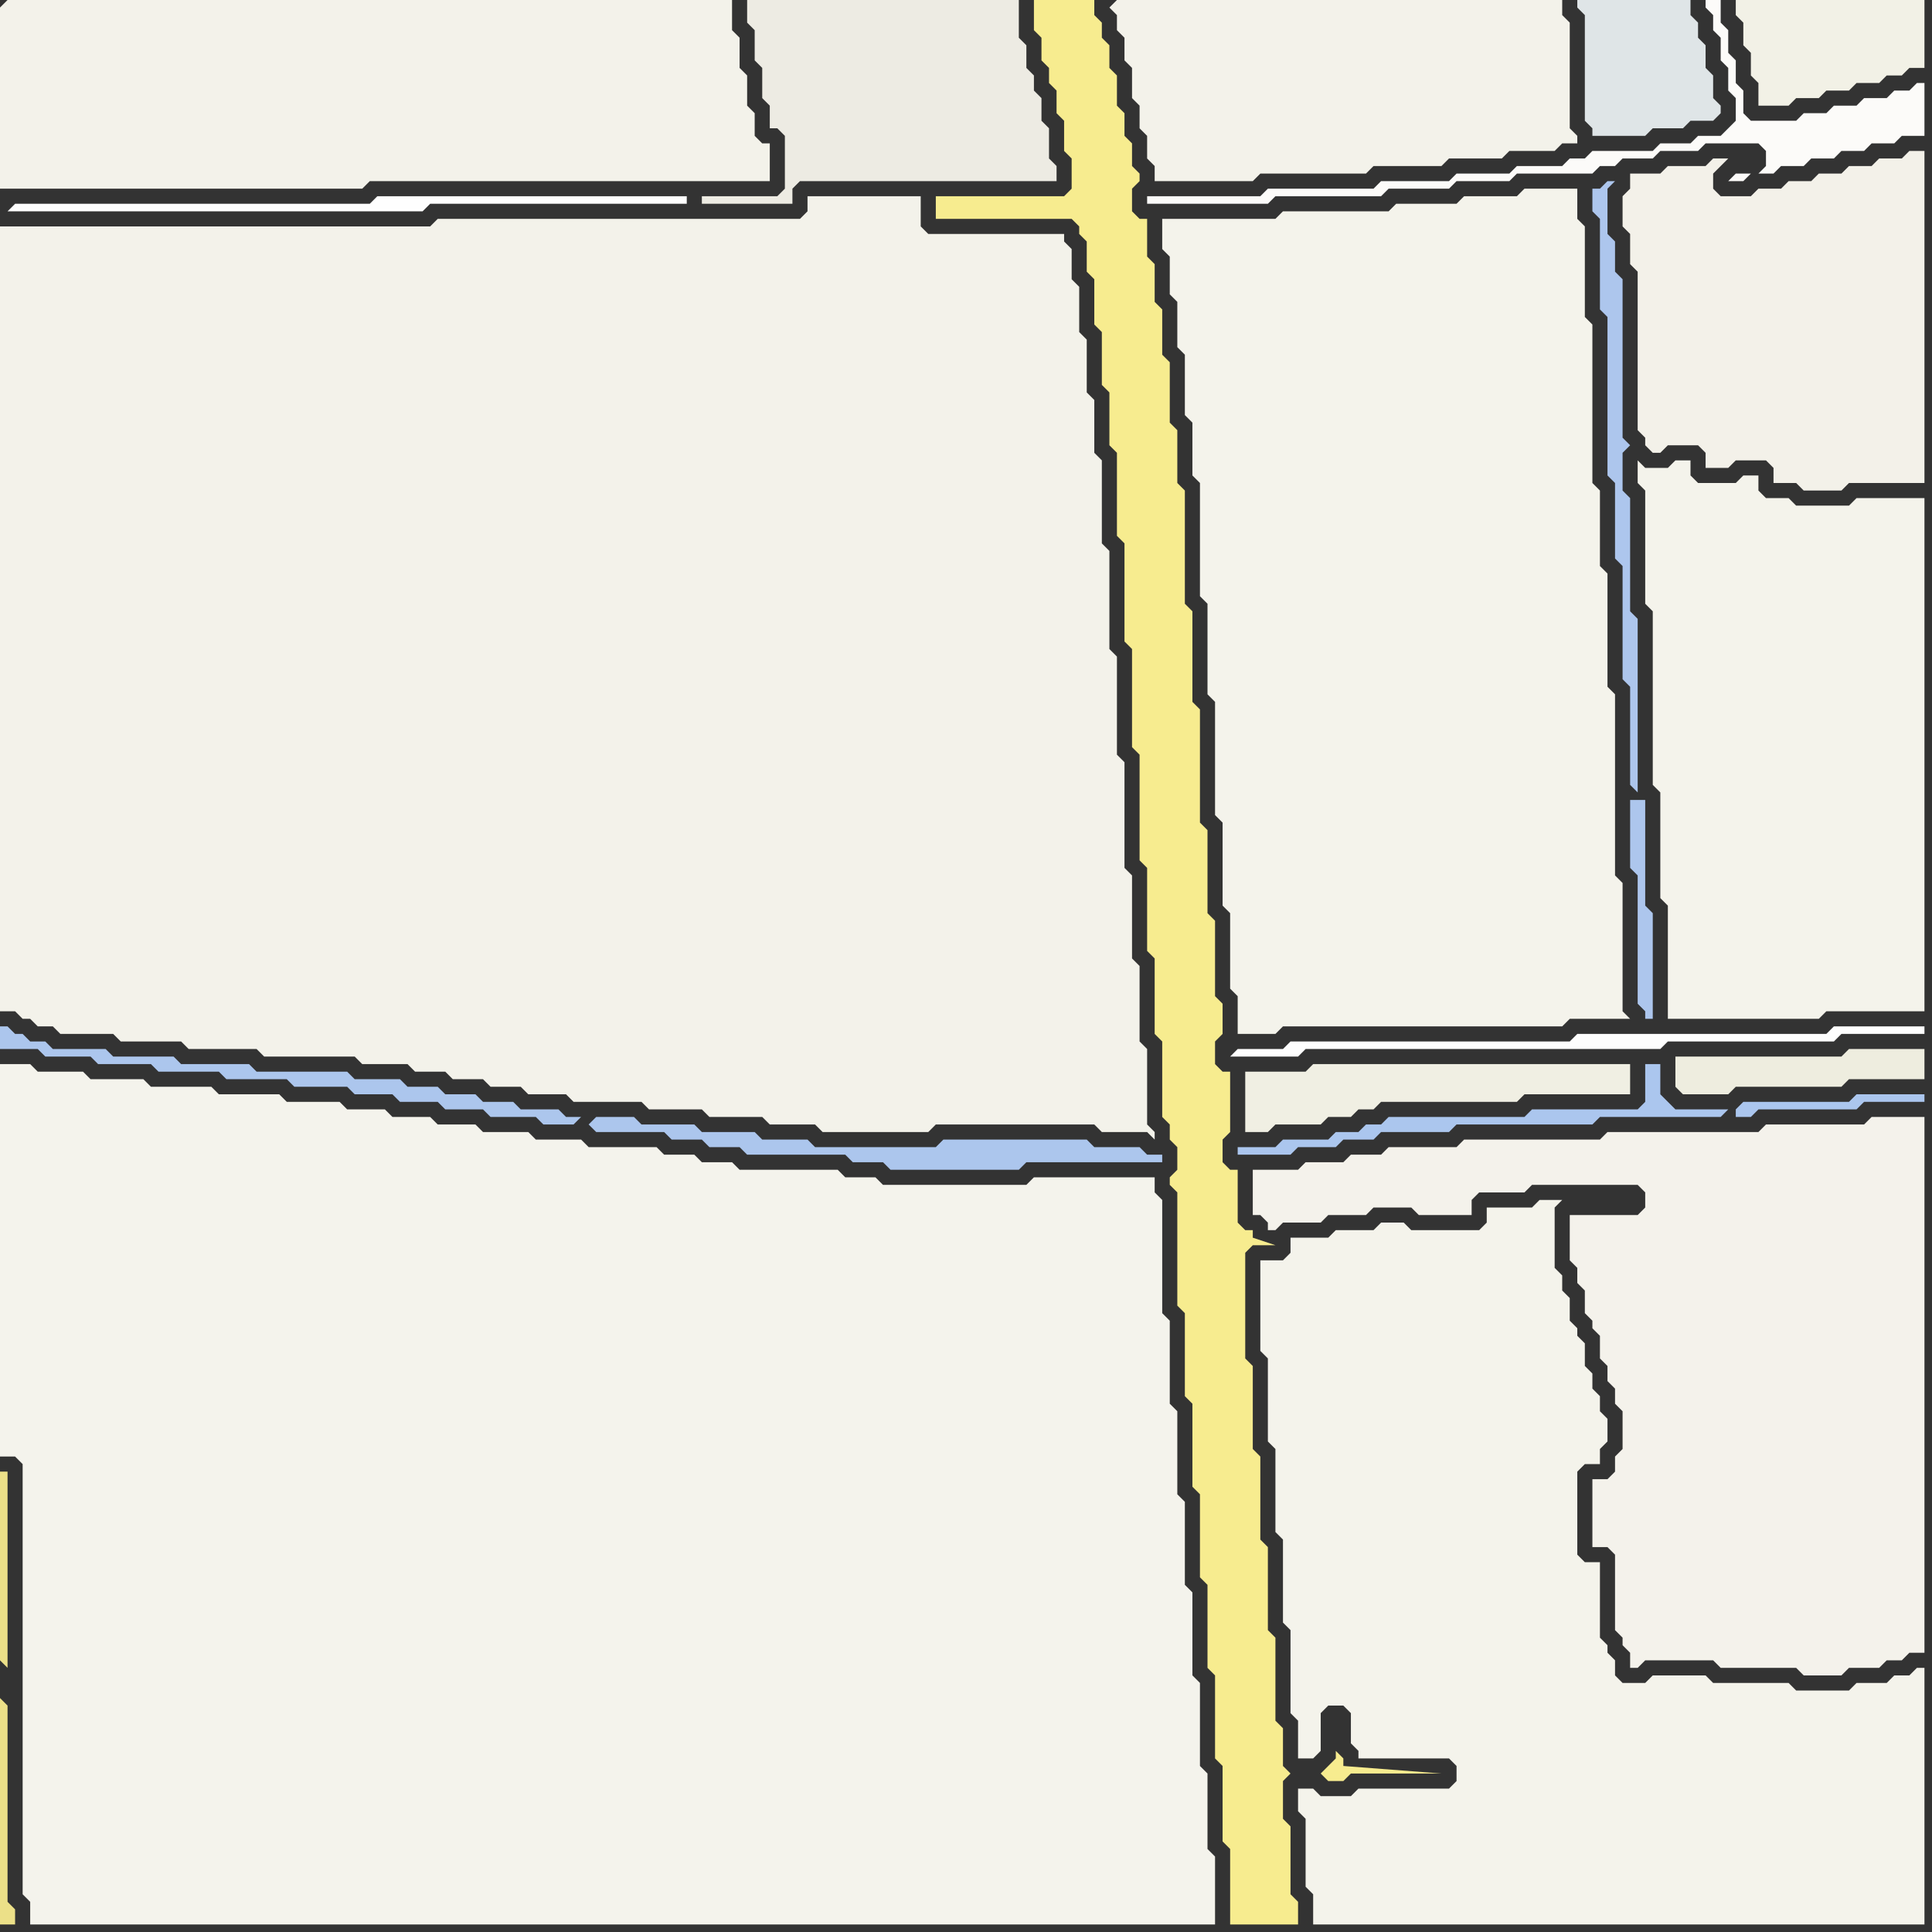<svg width="256" height="256" xmlns="http://www.w3.org/2000/svg"><rect width="100%" height="100%" fill="#333333" stroke="none"/><script> 
var tempColor;
function hoverPath(evt){
obj = evt.target;
tempColor = obj.getAttribute("fill");
obj.setAttribute("fill","red");
//alert(tempColor);
//obj.setAttribute("stroke","red");}
function recoverPath(evt){
obj = evt.target;
obj.setAttribute("fill", tempColor);
//obj.setAttribute("stroke", tempColor);
}</script><path onmouseover="hoverPath(evt)" onmouseout="recoverPath(evt)" fill="rgb(254,254,254)" d="M  1,28l 55,0 1,-1 34,0 0,-1 -41,0 -1,1 -47,0 -1,1 -1,-1Z"/>
<path onmouseover="hoverPath(evt)" onmouseout="recoverPath(evt)" fill="rgb(243,242,234)" d="M  0,116l 0,18 2,0 1,1 1,0 1,1 2,0 1,1 7,0 1,1 8,0 1,1 9,0 1,1 12,0 1,1 6,0 1,1 4,0 1,1 4,0 1,1 4,0 1,1 5,0 1,1 9,0 1,1 7,0 1,1 7,0 1,1 6,0 1,1 14,0 1,-1 21,0 1,1 6,0 1,1 0,-1 -1,-1 0,-10 -1,-1 0,-10 -1,-1 0,-11 -1,-1 0,-14 -1,-1 0,-13 -1,-1 0,-13 -1,-1 0,-11 -1,-1 0,-7 -1,-1 0,-7 -1,-1 0,-6 -1,-1 0,-4 -1,-1 0,-1 -18,0 -1,-1 0,-4 -15,0 0,2 -1,1 -48,0 -1,1 -57,0Z"/>
<path onmouseover="hoverPath(evt)" onmouseout="recoverPath(evt)" fill="rgb(237,235,227)" d="M  104,18l 0,7 -1,1 -10,0 0,1 12,0 0,-2 1,-1 34,0 0,-2 -1,-1 0,-4 -1,-1 0,-3 -1,-1 0,-2 -1,-1 0,-3 -1,-1 0,-5 -36,0 0,3 1,1 0,4 1,1 0,4 1,1 0,3 1,0 1,1Z"/>
<path onmouseover="hoverPath(evt)" onmouseout="recoverPath(evt)" fill="rgb(244,243,236)" d="M  150,255l 11,0 0,-9 -1,-1 0,-10 -1,-1 0,-11 -1,-1 0,-11 -1,-1 0,-11 -1,-1 0,-11 -1,-1 0,-11 -1,-1 0,-15 -1,-1 0,-2 -16,0 -1,1 -19,0 -1,-1 -4,0 -1,-1 -13,0 -1,-1 -4,0 -1,-1 -4,0 -1,-1 -9,0 -1,-1 -6,0 -1,-1 -6,0 -1,-1 -5,0 -1,-1 -5,0 -1,-1 -5,0 -1,-1 -7,0 -1,-1 -8,0 -1,-1 -8,0 -1,-1 -7,0 -1,-1 -6,0 -1,-1 -4,0 0,52 2,0 1,1 0,57 1,1 0,3Z"/>
<path onmouseover="hoverPath(evt)" onmouseout="recoverPath(evt)" fill="rgb(254,254,254)" d="M  163,140l 9,0 1,-1 47,0 1,-1 22,0 1,-1 11,0 0,-1 -12,0 -1,1 -33,0 -1,1 -37,0 -1,1 -6,0 -1,1Z"/>
<path onmouseover="hoverPath(evt)" onmouseout="recoverPath(evt)" fill="rgb(244,243,235)" d="M  172,240l 0,0 1,1 0,9 1,1 0,4 81,0 0,-34 -1,0 -1,1 -2,0 -1,1 -4,0 -1,1 -7,0 -1,-1 -10,0 -1,-1 -7,0 -1,1 -3,0 -1,-1 0,-2 -1,-1 0,-1 -1,-1 0,-10 -2,0 -1,-1 0,-11 1,-1 2,0 0,-2 1,-1 0,-3 -1,-1 0,-2 -1,-1 0,-2 -1,-1 0,-3 -1,-1 0,-1 -1,-1 0,-3 -1,-1 0,-2 -1,-1 0,-8 1,-1 -3,0 -1,1 -6,0 0,2 -1,1 -9,0 -1,-1 -3,0 -1,1 -5,0 -1,1 -5,0 0,2 -1,1 -3,0 0,12 1,1 0,11 1,1 0,11 1,1 0,11 1,1 0,11 1,1 0,5 2,0 1,-1 0,-5 1,-1 2,0 1,1 0,4 1,1 0,1 12,0 1,1 0,2 -1,1 -12,0 -1,1 -4,0 -1,-1 -2,0Z"/>
<path onmouseover="hoverPath(evt)" onmouseout="recoverPath(evt)" fill="rgb(244,243,235)" d="M  217,64l 1,1 0,15 1,1 0,23 1,1 0,14 1,1 0,15 20,0 1,-1 13,0 0,-68 -9,0 -1,1 -7,0 -1,-1 -3,0 -1,-1 0,-2 -2,0 -1,1 -5,0 -1,-1 0,-2 -2,0 -1,1 -3,0 -1,-1Z"/>
<path onmouseover="hoverPath(evt)" onmouseout="recoverPath(evt)" fill="rgb(243,242,234)" d="M  0,1l 0,24 48,0 1,-1 53,0 0,-5 -1,0 -1,-1 0,-3 -1,-1 0,-4 -1,-1 0,-4 -1,-1 0,-4 -96,0 -1,1Z"/>
<path onmouseover="hoverPath(evt)" onmouseout="recoverPath(evt)" fill="rgb(236,224,136)" d="M  1,221l 0,-26 -1,0 0,25 1,1 -1,4 0,30 2,0 0,-2 -1,-1 0,-26 -1,-1 1,-4Z"/>
<path onmouseover="hoverPath(evt)" onmouseout="recoverPath(evt)" fill="rgb(172,198,237)" d="M  78,149l 0,0 1,1 9,0 1,1 4,0 1,1 4,0 1,1 13,0 1,1 4,0 1,1 17,0 1,-1 18,0 0,-1 -2,0 -1,-1 -6,0 -1,-1 -19,0 -1,1 -16,0 -1,-1 -6,0 -1,-1 -7,0 -1,-1 -7,0 -1,-1 -5,0 -1,1 -1,-1 -2,0 -1,-1 -5,0 -1,-1 -4,0 -1,-1 -4,0 -1,-1 -4,0 -1,-1 -6,0 -1,-1 -12,0 -1,-1 -9,0 -1,-1 -8,0 -1,-1 -7,0 -1,-1 -2,0 -1,-1 -1,0 -1,-1 -1,0 0,3 5,0 1,1 6,0 1,1 7,0 1,1 8,0 1,1 8,0 1,1 7,0 1,1 5,0 1,1 5,0 1,1 5,0 1,1 6,0 1,1 4,0 1,-1 1,1Z"/>
<path onmouseover="hoverPath(evt)" onmouseout="recoverPath(evt)" fill="rgb(247,236,143)" d="M  138,0l -1,0 0,4 1,1 0,3 1,1 0,2 1,1 0,3 1,1 0,4 1,1 0,4 -1,1 -17,0 0,3 18,0 1,1 0,1 1,1 0,4 1,1 0,6 1,1 0,7 1,1 0,7 1,1 0,11 1,1 0,13 1,1 0,13 1,1 0,14 1,1 0,11 1,1 0,10 1,1 0,10 1,1 0,2 1,1 0,3 -1,1 0,1 1,1 0,15 1,1 0,11 1,1 0,11 1,1 0,11 1,1 0,11 1,1 0,11 1,1 0,10 1,1 0,10 9,0 0,-3 -1,-1 0,-9 -1,-1 0,-5 1,-1 0,0 -1,-1 0,-5 -1,-1 0,-11 -1,-1 0,-11 -1,-1 0,-11 -1,-1 0,-11 -1,-1 0,-14 1,-1 3,0 -3,-1 0,-1 -1,0 -1,-1 0,-7 -1,0 -1,-1 0,-3 1,-1 0,-8 -1,0 -1,-1 0,-3 1,-1 0,-4 -1,-1 0,-10 -1,-1 0,-11 -1,-1 0,-15 -1,-1 0,-12 -1,-1 0,-15 -1,-1 0,-7 -1,-1 0,-8 -1,-1 0,-6 -1,-1 0,-5 -1,-1 0,-5 -1,0 -1,-1 0,-3 1,-1 0,-1 -1,-1 0,-3 -1,-1 0,-3 -1,-1 0,-4 -1,-1 0,-3 -1,-1 0,-2 -1,-1 0,-2 -7,0 37,235 0,0 1,1 2,0 1,-1 12,0 -13,-1 0,-1 -1,-1 0,1 -1,1 -1,1 -37,-235Z"/>
<path onmouseover="hoverPath(evt)" onmouseout="recoverPath(evt)" fill="rgb(243,242,234)" d="M  147,1l 0,0 1,1 0,2 1,1 0,3 1,1 0,4 1,1 0,3 1,1 0,3 1,1 0,2 13,0 1,-1 14,0 1,-1 9,0 1,-1 7,0 1,-1 6,0 1,-1 2,0 0,-1 -1,-1 0,-14 -1,-1 0,-2 -59,0 -1,1Z"/>
<path onmouseover="hoverPath(evt)" onmouseout="recoverPath(evt)" fill="rgb(244,243,235)" d="M  154,31l 0,2 1,1 0,5 1,1 0,6 1,1 0,8 1,1 0,7 1,1 0,15 1,1 0,12 1,1 0,15 1,1 0,11 1,1 0,10 1,1 0,5 5,0 1,-1 37,0 1,-1 8,0 -1,-1 0,-17 -1,-1 0,-24 -1,-1 0,-15 -1,-1 0,-10 -1,-1 0,-21 -1,-1 0,-12 -1,-1 0,-4 -7,0 -1,1 -7,0 -1,1 -8,0 -1,1 -14,0 -1,1 -15,0Z"/>
<path onmouseover="hoverPath(evt)" onmouseout="recoverPath(evt)" fill="rgb(240,239,227)" d="M  185,141l -11,0 -1,1 -8,0 0,8 3,0 1,-1 6,0 1,-1 3,0 1,-1 2,0 1,-1 18,0 1,-1 14,0 0,-4Z"/>
<path onmouseover="hoverPath(evt)" onmouseout="recoverPath(evt)" fill="rgb(244,242,235)" d="M  209,161l -1,0 0,6 1,1 0,2 1,1 0,3 1,1 0,1 1,1 0,3 1,1 0,2 1,1 0,2 1,1 0,5 -1,1 0,2 -1,1 -2,0 0,9 2,0 1,1 0,10 1,1 0,1 1,1 0,2 1,0 1,-1 9,0 1,1 10,0 1,1 5,0 1,-1 4,0 1,-1 2,0 1,-1 2,0 0,-71 -7,0 -1,1 -13,0 -1,1 -20,0 -1,1 -18,0 -1,1 -9,0 -1,1 -4,0 -1,1 -5,0 -1,1 -6,0 0,6 1,0 1,1 0,1 1,0 1,-1 5,0 1,-1 5,0 1,-1 5,0 1,1 7,0 0,-2 1,-1 6,0 1,-1 14,0 1,1 0,2 -1,1Z"/>
<path onmouseover="hoverPath(evt)" onmouseout="recoverPath(evt)" fill="rgb(173,198,237)" d="M  217,105l 0,-23 -1,-1 0,-15 -1,-1 0,-5 1,-1 -1,-1 0,-21 -1,-1 0,-4 -1,-1 0,-6 1,-1 -1,0 -1,1 -1,0 0,3 1,1 0,12 1,1 0,21 1,1 0,10 1,1 0,15 1,1 0,13 1,1 -1,1 0,9 1,1 0,17 1,1 0,1 1,0 0,-14 -1,-1 0,-14 -2,0 1,-1Z"/>
<path onmouseover="hoverPath(evt)" onmouseout="recoverPath(evt)" fill="rgb(223,229,231)" d="M  221,17l 2,0 1,-1 3,0 1,-1 0,-1 -1,-1 0,-3 -1,-1 0,-3 -1,-1 0,-2 -1,-1 0,-2 -15,0 0,1 1,1 0,14 1,1 0,1 7,0 1,-1Z"/>
<path onmouseover="hoverPath(evt)" onmouseout="recoverPath(evt)" fill="rgb(243,241,233)" d="M  217,36l 0,21 1,1 0,1 1,1 1,0 1,-1 4,0 1,1 0,2 3,0 1,-1 4,0 1,1 0,2 3,0 1,1 5,0 1,-1 10,0 0,-44 -2,0 -1,1 -3,0 -1,1 -3,0 -1,1 -3,0 -1,1 -3,0 -1,1 -3,0 -1,1 -4,0 -1,-1 0,-2 1,-1 1,-1 -2,0 -1,1 -5,0 -1,1 -4,0 0,2 -1,1 0,4 1,1 0,4 1,1Z"/>
<path onmouseover="hoverPath(evt)" onmouseout="recoverPath(evt)" fill="rgb(238,237,223)" d="M  222,143l 0,1 1,1 6,0 1,-1 14,0 1,-1 10,0 0,-4 -10,0 -1,1 -22,0Z"/>
<path onmouseover="hoverPath(evt)" onmouseout="recoverPath(evt)" fill="rgb(171,198,238)" d="M  229,147l -7,0 -1,-1 -1,-1 0,-4 -2,0 0,5 -1,1 -14,0 -1,1 -18,0 -1,1 -2,0 -1,1 -3,0 -1,1 -6,0 -1,1 -5,0 0,1 7,0 1,-1 5,0 1,-1 4,0 1,-1 9,0 1,-1 18,0 1,-1 16,0 1,-1 1,1 2,0 1,-1 13,0 1,-1 8,0 0,-1 -9,0 -1,1 -14,0 -1,1 0,1 -1,-1Z"/>
<path onmouseover="hoverPath(evt)" onmouseout="recoverPath(evt)" fill="rgb(242,241,230)" d="M  231,0l -1,0 0,2 1,1 0,3 1,1 0,3 1,1 0,3 4,0 1,-1 3,0 1,-1 3,0 1,-1 3,0 1,-1 2,0 1,-1 2,0 0,-9Z"/>
<path onmouseover="hoverPath(evt)" onmouseout="recoverPath(evt)" fill="rgb(252,251,249)" d="M  249,19l 2,0 1,-1 3,0 0,-7 -1,0 -1,1 -2,0 -1,1 -3,0 -1,1 -3,0 -1,1 -3,0 -1,1 -6,0 -1,-1 0,-3 -1,-1 0,-3 -1,-1 0,-3 -1,-1 0,-3 -2,0 0,1 1,1 0,2 1,1 0,3 1,1 0,3 1,1 0,3 -1,1 -1,1 -3,0 -1,1 -4,0 -1,1 -8,0 -1,1 -2,0 -1,1 -6,0 -1,1 -7,0 -1,1 -9,0 -1,1 -14,0 -1,1 -15,0 0,1 16,0 1,-1 14,0 1,-1 8,0 1,-1 7,0 1,-1 10,0 1,-1 2,0 1,-1 4,0 1,-1 5,0 1,-1 7,0 1,1 0,2 -1,1 2,0 1,-1 3,0 1,-1 3,0 1,-1 3,0 1,-1 1,0 -17,4 -2,0 -1,1 2,0 1,-1 17,-4Z"/>
</svg>